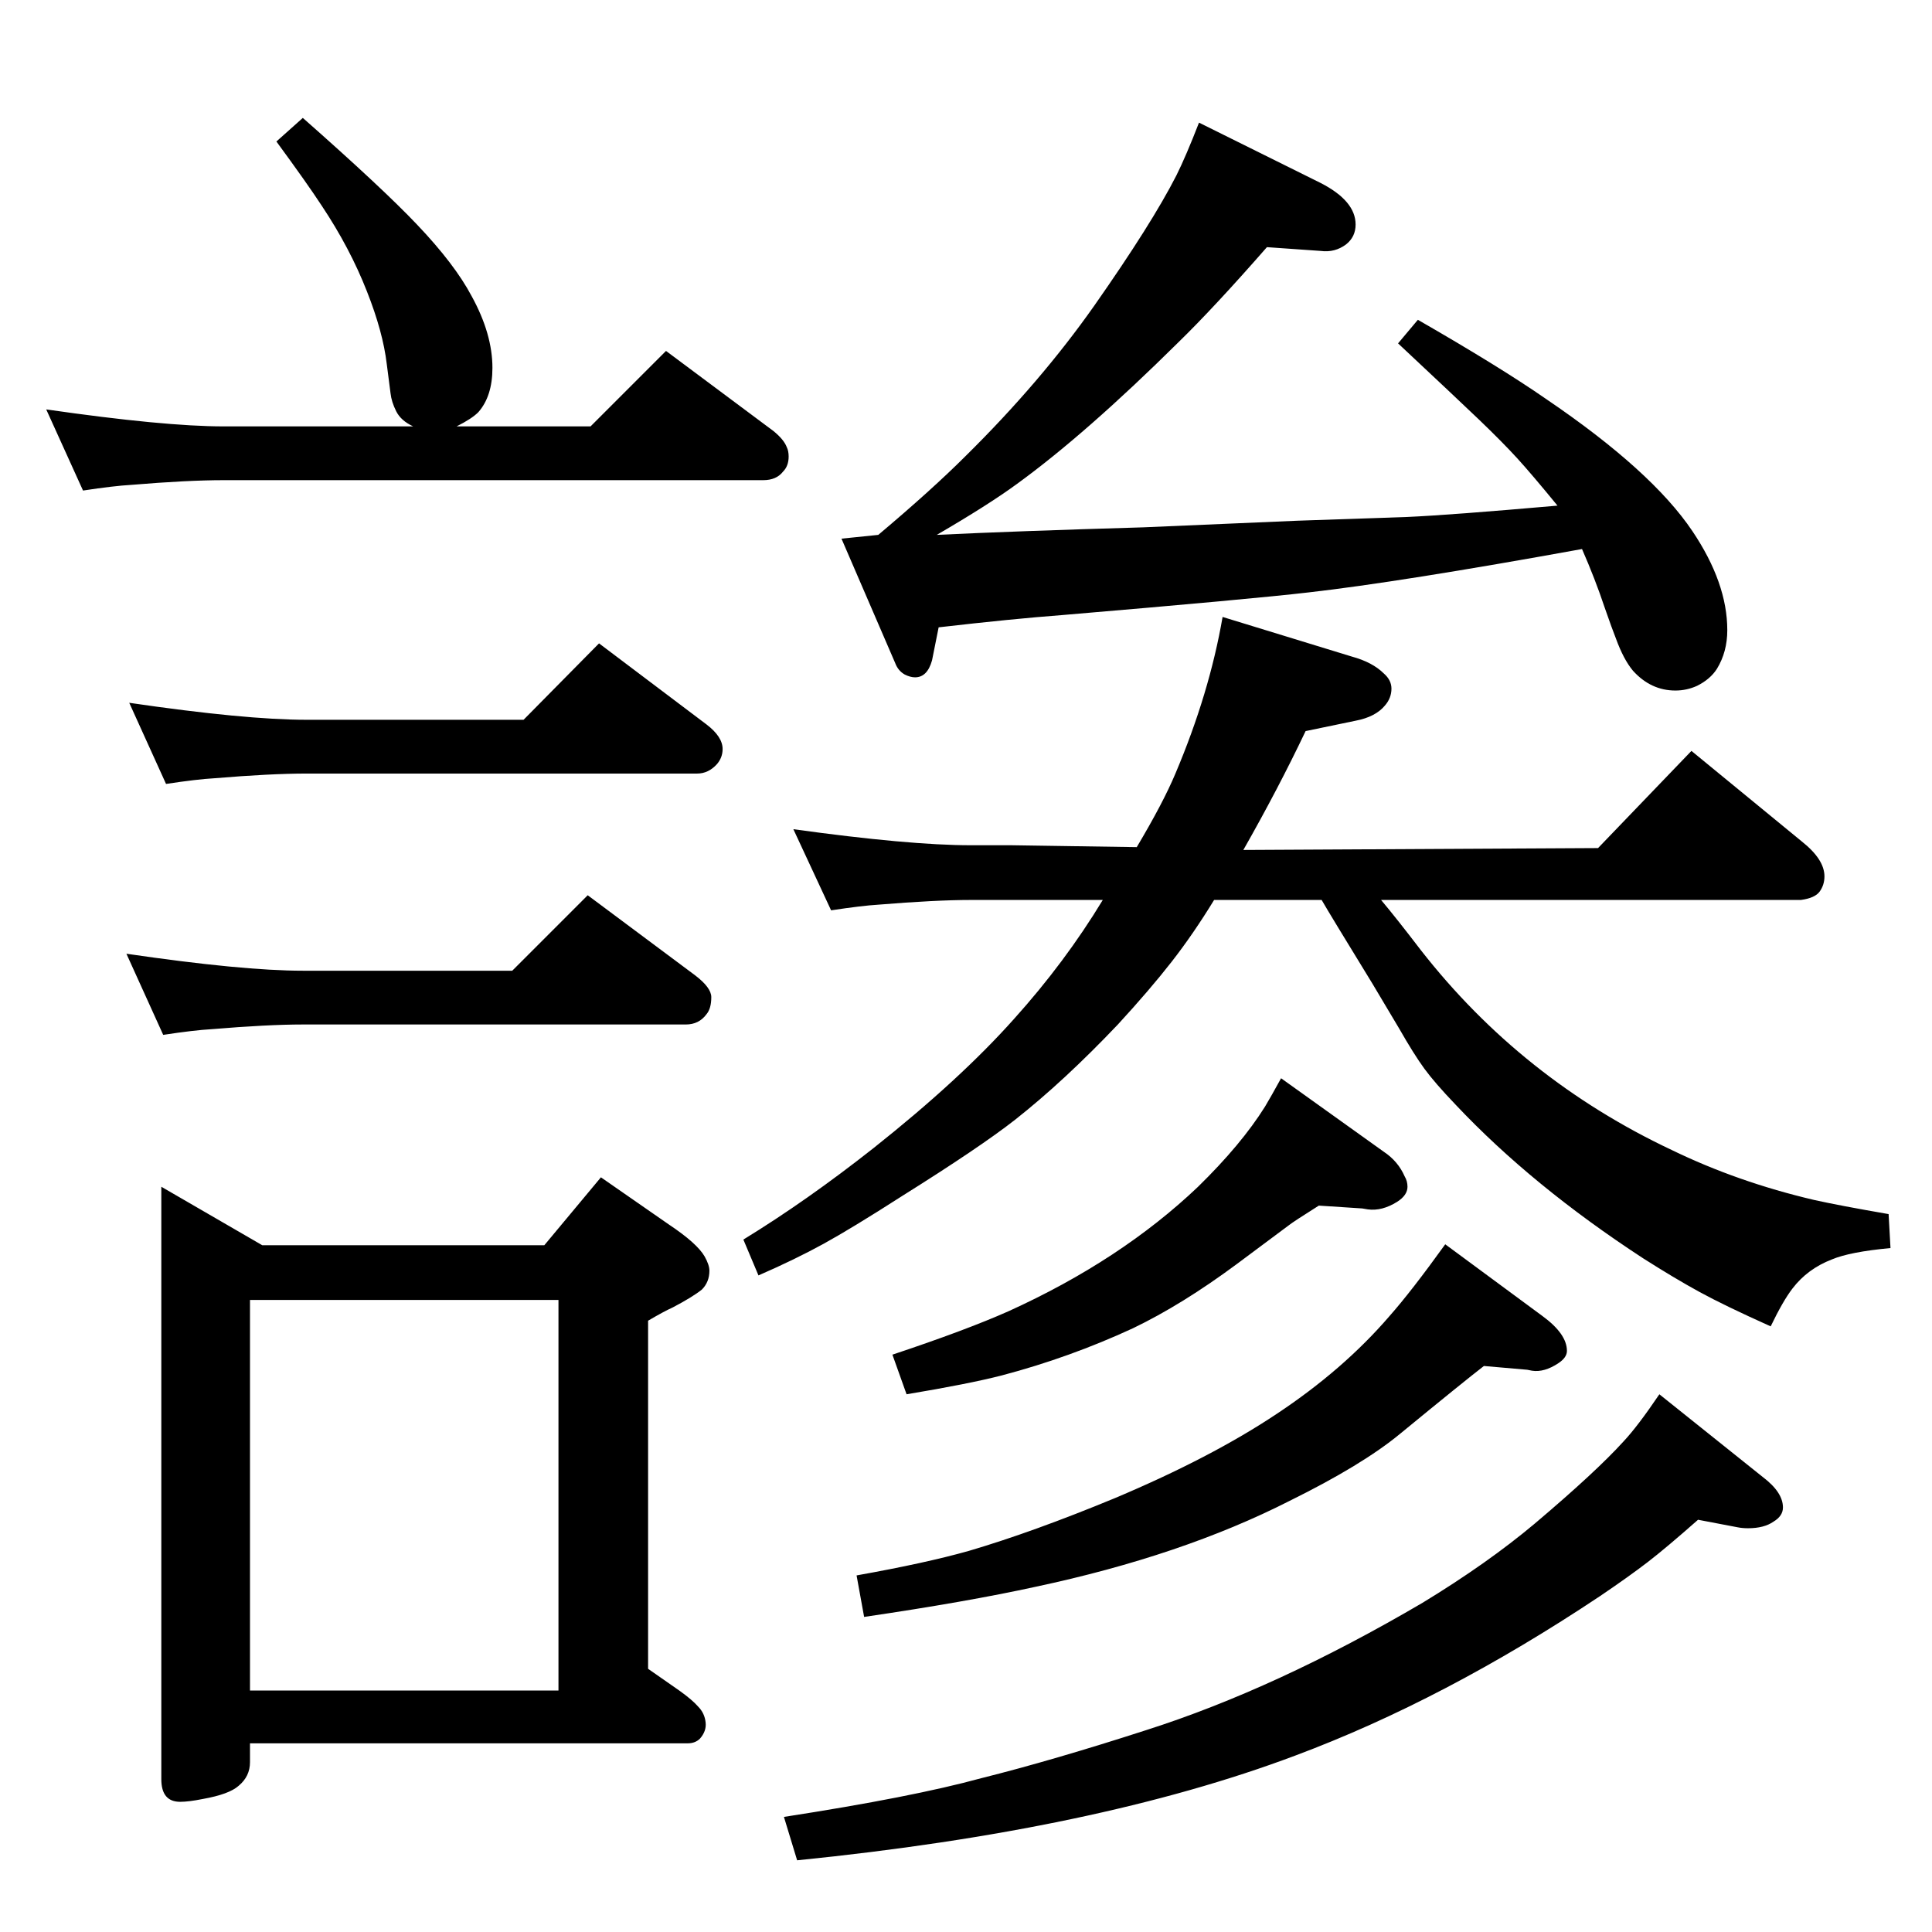 <?xml version="1.0" standalone="no"?>
<!DOCTYPE svg PUBLIC "-//W3C//DTD SVG 1.1//EN" "http://www.w3.org/Graphics/SVG/1.1/DTD/svg11.dtd" >
<svg xmlns="http://www.w3.org/2000/svg" xmlns:xlink="http://www.w3.org/1999/xlink" version="1.1" viewBox="0 -339 2048 2048">
  <g transform="matrix(1 0 0 -1 0 1709)">
   <path fill="currentColor"
d="M484 1596h142l80 80l114 -85q11 -9 14 -17q2 -4 2 -10q0 -10 -6 -16q-7 -9 -21 -9h-572q-38 0 -98 -5q-18 -1 -51 -6l-39 86q125 -18 188 -18h201q-13 6 -18 16t-6 19l-4 31q-4 34 -21 77q-18 46 -48 91q-15 23 -48 68l28 25q85 -75 121 -113q40 -42 58 -76
q22 -40 22 -76q0 -30 -15 -47q-7 -7 -23 -15zM555 1285l80 81l114 -86q17 -13 17 -26q0 -9 -6 -16q-9 -10 -21 -10h-414q-38 0 -98 -5q-18 -1 -51 -6l-39 86q123 -18 188 -18h230zM543 1019l80 80l114 -85q17 -13 17 -23q0 -12 -5 -18q-8 -11 -22 -11h-406q-37 0 -97 -5
q-18 -1 -51 -6l-39 86q123 -18 187 -18h222zM171 790l107 -62h299l60 72l72 -50q30 -20 38 -34q5 -9 5 -15q0 -12 -8 -20q-10 -8 -31 -19q-9 -4 -26 -14v-369l33 -23q14 -10 20 -17q7 -7 8 -17q1 -9 -6 -17q-5 -5 -13 -5h-464v-20q0 -15 -12 -25q-10 -9 -38 -14
q-15 -3 -24 -3q-20 0 -20 24v628zM265 256h327v414h-327v-414zM1398 770q-27 -17 -32 -21l-55 -41q-58 -43 -110 -68q-67 -31 -139 -50q-35 -9 -101 -20l-15 42q78 26 123 46q119 54 201 132q46 45 71 85q6 10 17 30l109 -78q15 -10 22 -26q3 -5 3 -11q0 -9 -11 -16
q-16 -10 -31 -8l-6 1zM995 1383l-7 -35q-5 -18 -18 -18q-5 0 -11 3q-7 4 -10 12l-57 132l39 4q57 48 93 84q79 78 136 159q61 87 87 138q10 20 24 56l129 -64q37 -19 37 -44q0 -13 -10 -21q-12 -9 -27 -7l-57 4q-56 -64 -94 -101q-98 -97 -171 -150q-30 -22 -85 -54
q83 4 219 8l163 7l117 4q45 2 159 12q-27 33 -42.5 50t-40.5 41q-23 22 -86 81l21 25q87 -50 136 -84q112 -76 155 -140q37 -55 37 -105q0 -23 -11 -41q-7 -11 -21 -18q-11 -5 -23 -5q-26 0 -45 21q-10 12 -18 34q-4 10 -12 33q-10 30 -24 62q-193 -35 -290 -46
q-60 -7 -261 -24q-53 -4 -131 -13zM1800 437q-34 -30 -53.5 -45t-50.5 -36q-165 -110 -323 -169q-210 -79 -528 -111l-14 46q136 21 209 41q76 19 175 51q138 44 293 135q69 42 119 84q65 55 94 87q15 16 38 50l110 -88q21 -16 21 -32q0 -9 -10 -15q-10 -7 -27 -7
q-6 0 -11 1zM1464 1094q16 -19 42 -53q107 -137 266 -212q70 -34 151 -53q27 -6 79 -15l2 -36q-43 -4 -62 -12q-26 -10 -42 -31q-10 -13 -23 -40q-49 22 -75.5 36.5t-59.5 35.5q-118 77 -199 163q-22 23 -33 38t-27 43l-28 47q-46 75 -54 89h-114q-22 -36 -45 -65.5
t-57 -66.5q-57 -60 -109 -101q-37 -29 -120 -81q-53 -34 -83 -50.5t-69 -33.5l-16 38q67 41 138 97q92 73 149 137q54 60 94 126h-140q-37 0 -98 -5q-17 -1 -50 -6l-40 86q123 -17 188 -17h43l133 -2q28 47 41 78q36 85 50 166l137 -42q22 -6 34 -18q8 -7 8 -16
q0 -10 -7 -18q-10 -12 -31 -16l-53 -11q-29 -61 -66 -126l376 2l99 103l117 -96q24 -19 24 -37q0 -9 -5 -16t-20 -9h-445zM1573 600q-22 -17 -89 -72q-40 -33 -117 -71q-114 -58 -269 -91q-73 -16 -182 -32l-8 44q73 13 119 26q68 20 155 56q102 43 171 89q71 47 120 104
q23 26 59 76l103 -76q26 -19 26 -37q0 -7 -9 -13q-15 -10 -28 -8l-5 1z" />
  </g>

</svg>
